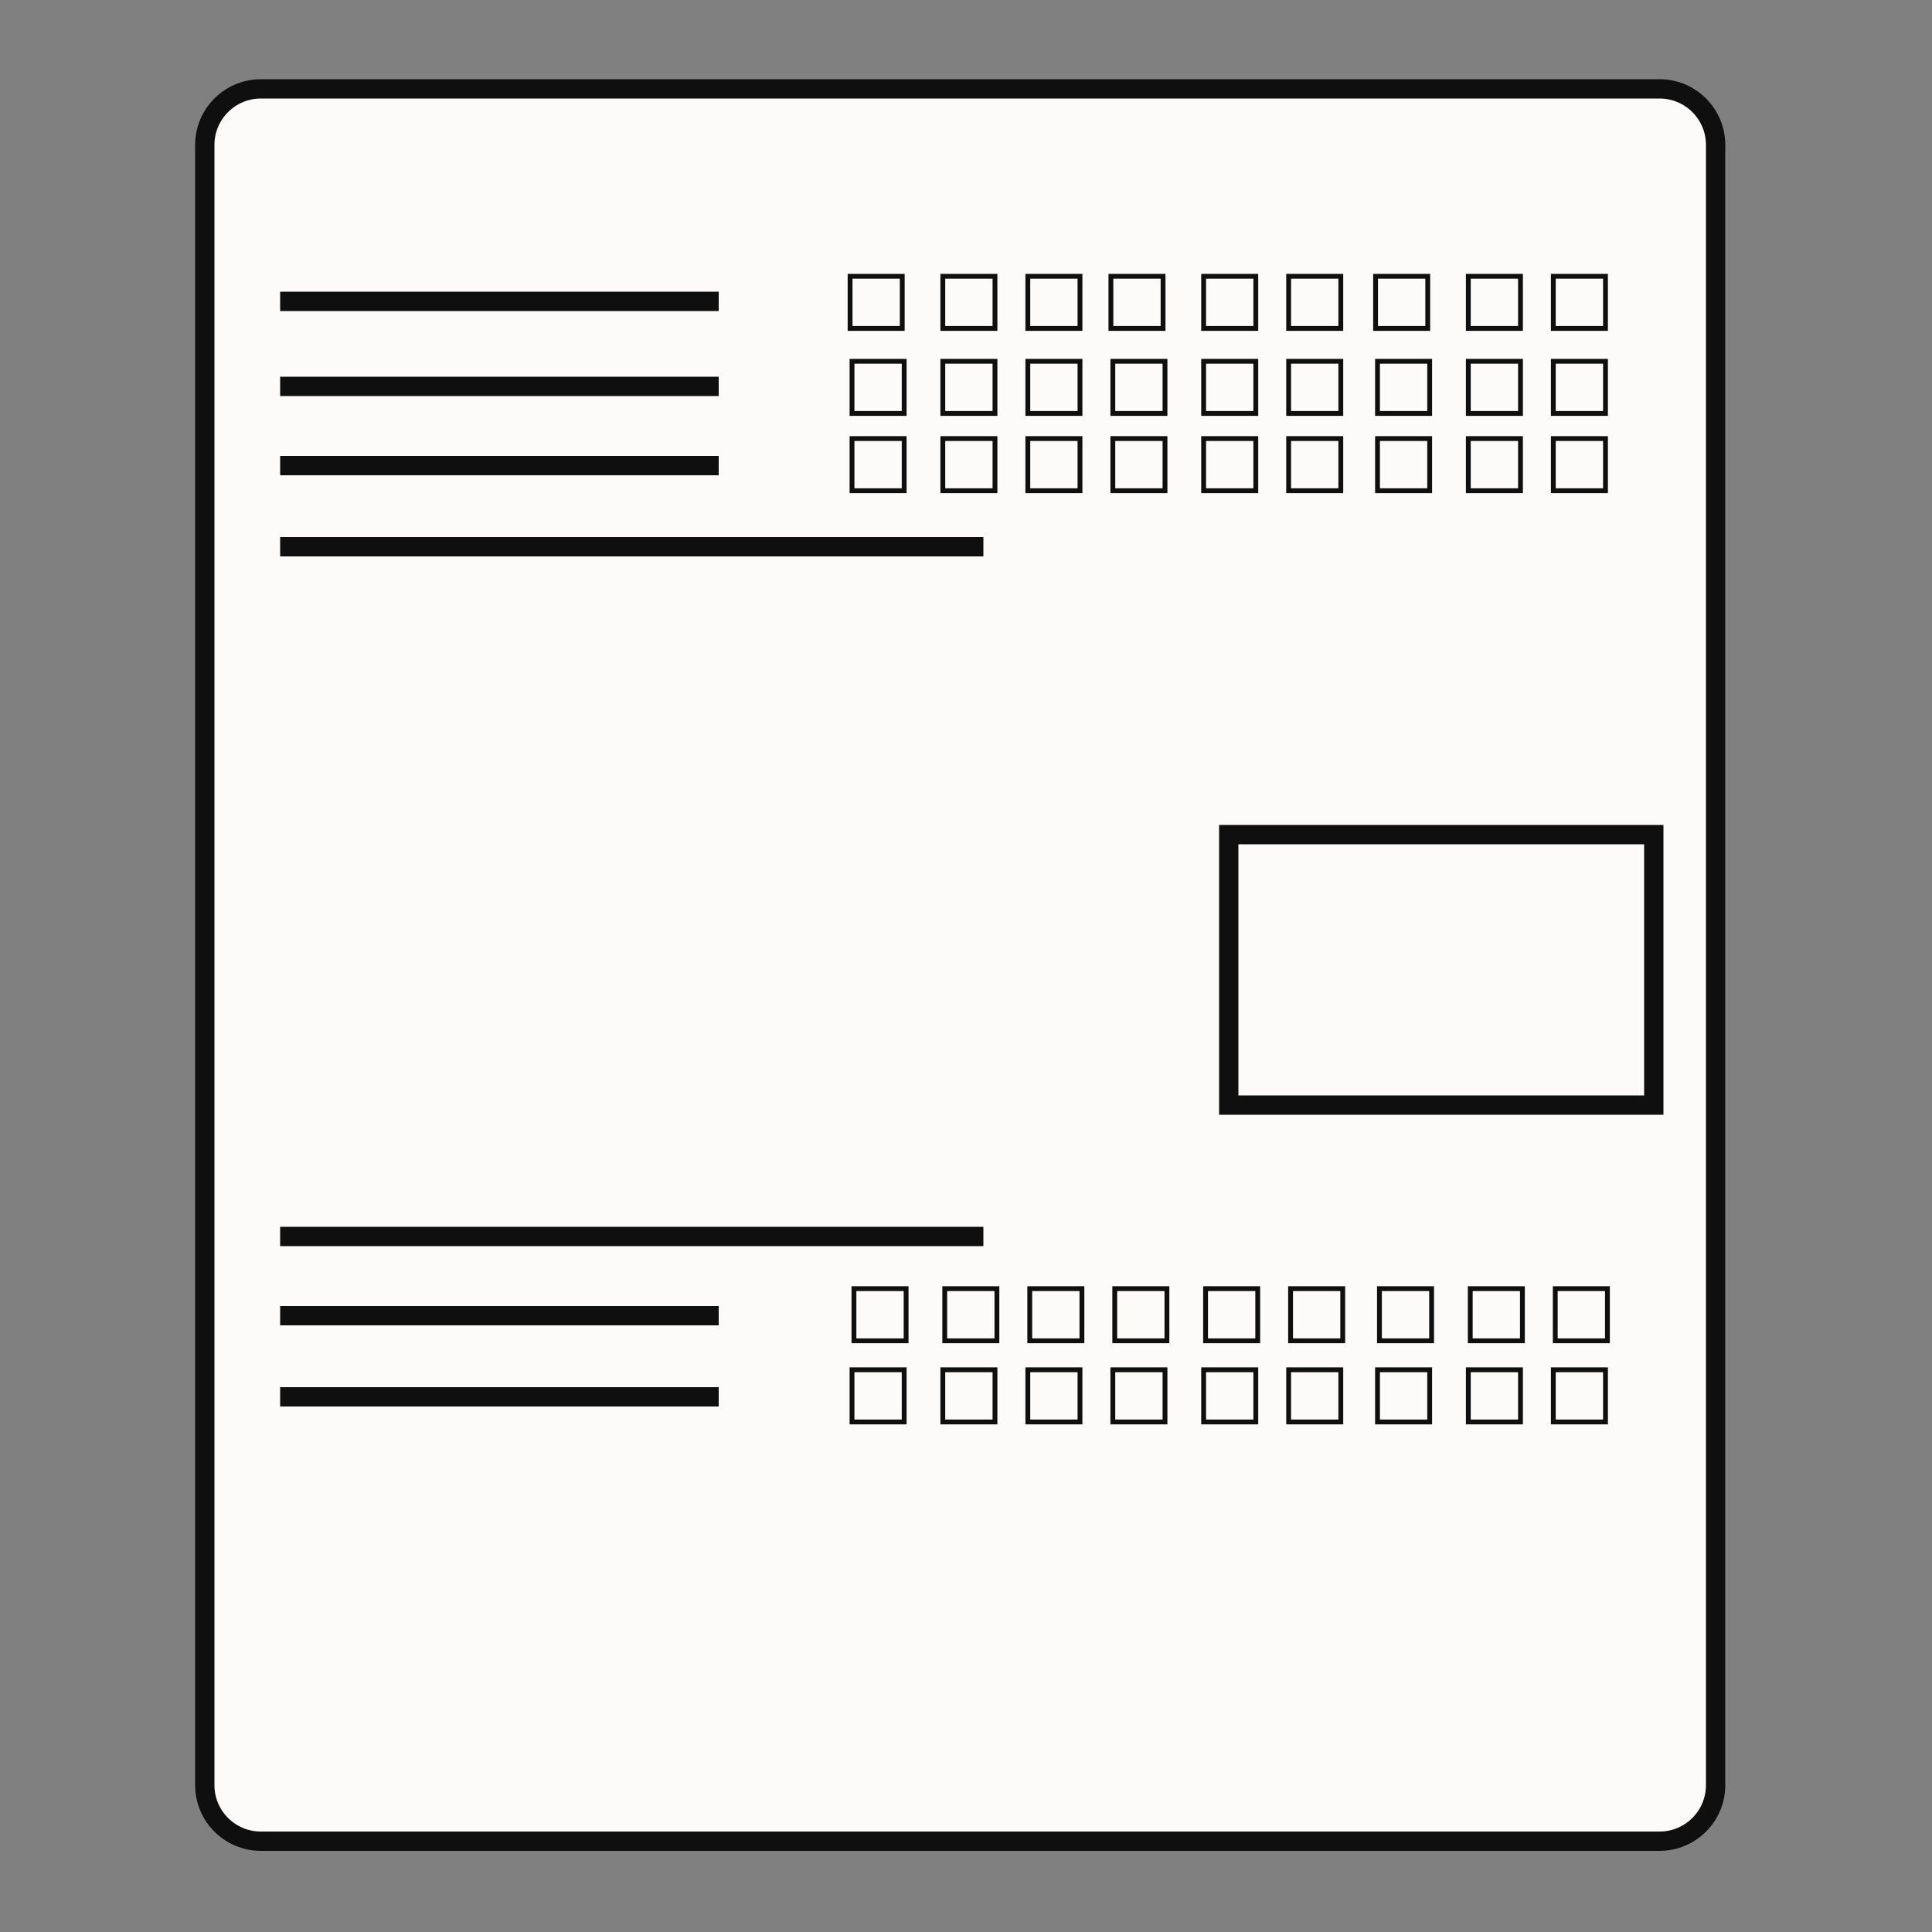<?xml version="1.0" encoding="utf-8"?>
<!-- Generator: Adobe Illustrator 19.0.0, SVG Export Plug-In . SVG Version: 6.00 Build 0)  -->
<svg version="1.1" id="Слой_1" xmlns="http://www.w3.org/2000/svg" xmlns:xlink="http://www.w3.org/1999/xlink" x="0px" y="0px"
	 viewBox="0 0 100 100" style="enable-background:new 0 0 100 100;" xml:space="preserve">
<rect x="0" y="0" width="100" height="100" fill="#808080" stroke="none"/>
<style type="text/css">
	.st0{fill:#FCFBFA;stroke:#0F0F0F;stroke-miterlimit:10;}
	.st1{fill:#FCFBFA;stroke:#0F0F0F;stroke-width:0.25;stroke-miterlimit:10;}
</style>
<g id="XMLID_57_">
	<path id="XMLID_1_" class="st0" d="M85.9,95.3H13.5c-1.6,0-2.9-1.3-2.9-2.9V7.5c0-1.6,1.3-2.9,2.9-2.9h72.4c1.6,0,2.9,1.3,2.9,2.9
		v84.9C88.8,94,87.5,95.3,85.9,95.3z"/>
	<rect id="XMLID_2_" x="63.6" y="43.2" class="st0" width="22" height="14"/>
	<line id="XMLID_4_" class="st0" x1="14.5" y1="15.6" x2="37.2" y2="15.6"/>
	<line id="XMLID_3_" class="st0" x1="14.5" y1="20" x2="37.2" y2="20"/>
	<line id="XMLID_5_" class="st0" x1="14.5" y1="24.1" x2="37.2" y2="24.1"/>
	<line id="XMLID_6_" class="st0" x1="14.5" y1="28.3" x2="50.9" y2="28.3"/>
	<line id="XMLID_7_" class="st0" x1="14.5" y1="64" x2="50.9" y2="64"/>
	<line id="XMLID_8_" class="st0" x1="14.5" y1="68.1" x2="37.2" y2="68.1"/>
	<line id="XMLID_9_" class="st0" x1="14.5" y1="72.3" x2="37.2" y2="72.3"/>
	<g id="XMLID_55_">
		<rect id="XMLID_10_" x="44" y="14.3" class="st1" width="2.7" height="2.7"/>
		<rect id="XMLID_11_" x="48.8" y="14.3" class="st1" width="2.7" height="2.7"/>
		<rect id="XMLID_12_" x="53.2" y="14.3" class="st1" width="2.7" height="2.7"/>
		<rect id="XMLID_15_" x="57.5" y="14.3" class="st1" width="2.7" height="2.7"/>
		<rect id="XMLID_14_" x="62.3" y="14.3" class="st1" width="2.7" height="2.7"/>
		<rect id="XMLID_13_" x="66.7" y="14.3" class="st1" width="2.7" height="2.7"/>
		<rect id="XMLID_18_" x="71.2" y="14.3" class="st1" width="2.7" height="2.7"/>
		<rect id="XMLID_17_" x="76" y="14.3" class="st1" width="2.7" height="2.7"/>
		<rect id="XMLID_16_" x="80.4" y="14.3" class="st1" width="2.7" height="2.7"/>
		<rect id="XMLID_27_" x="44.1" y="18.7" class="st1" width="2.7" height="2.7"/>
		<rect id="XMLID_26_" x="48.8" y="18.7" class="st1" width="2.7" height="2.7"/>
		<rect id="XMLID_25_" x="53.2" y="18.7" class="st1" width="2.7" height="2.7"/>
		<rect id="XMLID_24_" x="57.6" y="18.7" class="st1" width="2.7" height="2.7"/>
		<rect id="XMLID_23_" x="62.3" y="18.7" class="st1" width="2.7" height="2.7"/>
		<rect id="XMLID_22_" x="66.7" y="18.7" class="st1" width="2.7" height="2.7"/>
		<rect id="XMLID_21_" x="71.3" y="18.7" class="st1" width="2.7" height="2.7"/>
		<rect id="XMLID_20_" x="76" y="18.7" class="st1" width="2.7" height="2.7"/>
		<rect id="XMLID_19_" x="80.4" y="18.7" class="st1" width="2.7" height="2.7"/>
		<rect id="XMLID_36_" x="44.1" y="22.7" class="st1" width="2.7" height="2.7"/>
		<rect id="XMLID_35_" x="48.8" y="22.7" class="st1" width="2.7" height="2.7"/>
		<rect id="XMLID_34_" x="53.2" y="22.7" class="st1" width="2.7" height="2.7"/>
		<rect id="XMLID_33_" x="57.6" y="22.7" class="st1" width="2.7" height="2.7"/>
		<rect id="XMLID_32_" x="62.3" y="22.7" class="st1" width="2.7" height="2.7"/>
		<rect id="XMLID_31_" x="66.7" y="22.7" class="st1" width="2.7" height="2.7"/>
		<rect id="XMLID_30_" x="71.3" y="22.7" class="st1" width="2.7" height="2.7"/>
		<rect id="XMLID_29_" x="76" y="22.7" class="st1" width="2.7" height="2.7"/>
		<rect id="XMLID_28_" x="80.4" y="22.7" class="st1" width="2.7" height="2.7"/>
	</g>
	<g id="XMLID_56_">
		<rect id="XMLID_45_" x="44.2" y="66.7" class="st1" width="2.7" height="2.7"/>
		<rect id="XMLID_44_" x="48.9" y="66.7" class="st1" width="2.7" height="2.7"/>
		<rect id="XMLID_43_" x="53.3" y="66.7" class="st1" width="2.7" height="2.7"/>
		<rect id="XMLID_42_" x="57.7" y="66.7" class="st1" width="2.7" height="2.7"/>
		<rect id="XMLID_41_" x="62.4" y="66.7" class="st1" width="2.7" height="2.7"/>
		<rect id="XMLID_40_" x="66.8" y="66.7" class="st1" width="2.7" height="2.7"/>
		<rect id="XMLID_39_" x="71.4" y="66.7" class="st1" width="2.7" height="2.7"/>
		<rect id="XMLID_38_" x="76.1" y="66.7" class="st1" width="2.7" height="2.7"/>
		<rect id="XMLID_37_" x="80.5" y="66.7" class="st1" width="2.7" height="2.7"/>
		<rect id="XMLID_54_" x="44.1" y="70.9" class="st1" width="2.7" height="2.7"/>
		<rect id="XMLID_53_" x="48.8" y="70.9" class="st1" width="2.7" height="2.7"/>
		<rect id="XMLID_52_" x="53.2" y="70.9" class="st1" width="2.7" height="2.7"/>
		<rect id="XMLID_51_" x="57.6" y="70.9" class="st1" width="2.7" height="2.7"/>
		<rect id="XMLID_50_" x="62.3" y="70.9" class="st1" width="2.7" height="2.7"/>
		<rect id="XMLID_49_" x="66.7" y="70.9" class="st1" width="2.7" height="2.7"/>
		<rect id="XMLID_48_" x="71.3" y="70.9" class="st1" width="2.7" height="2.7"/>
		<rect id="XMLID_47_" x="76" y="70.9" class="st1" width="2.7" height="2.7"/>
		<rect id="XMLID_46_" x="80.4" y="70.9" class="st1" width="2.7" height="2.7"/>
	</g>
</g>
</svg>

